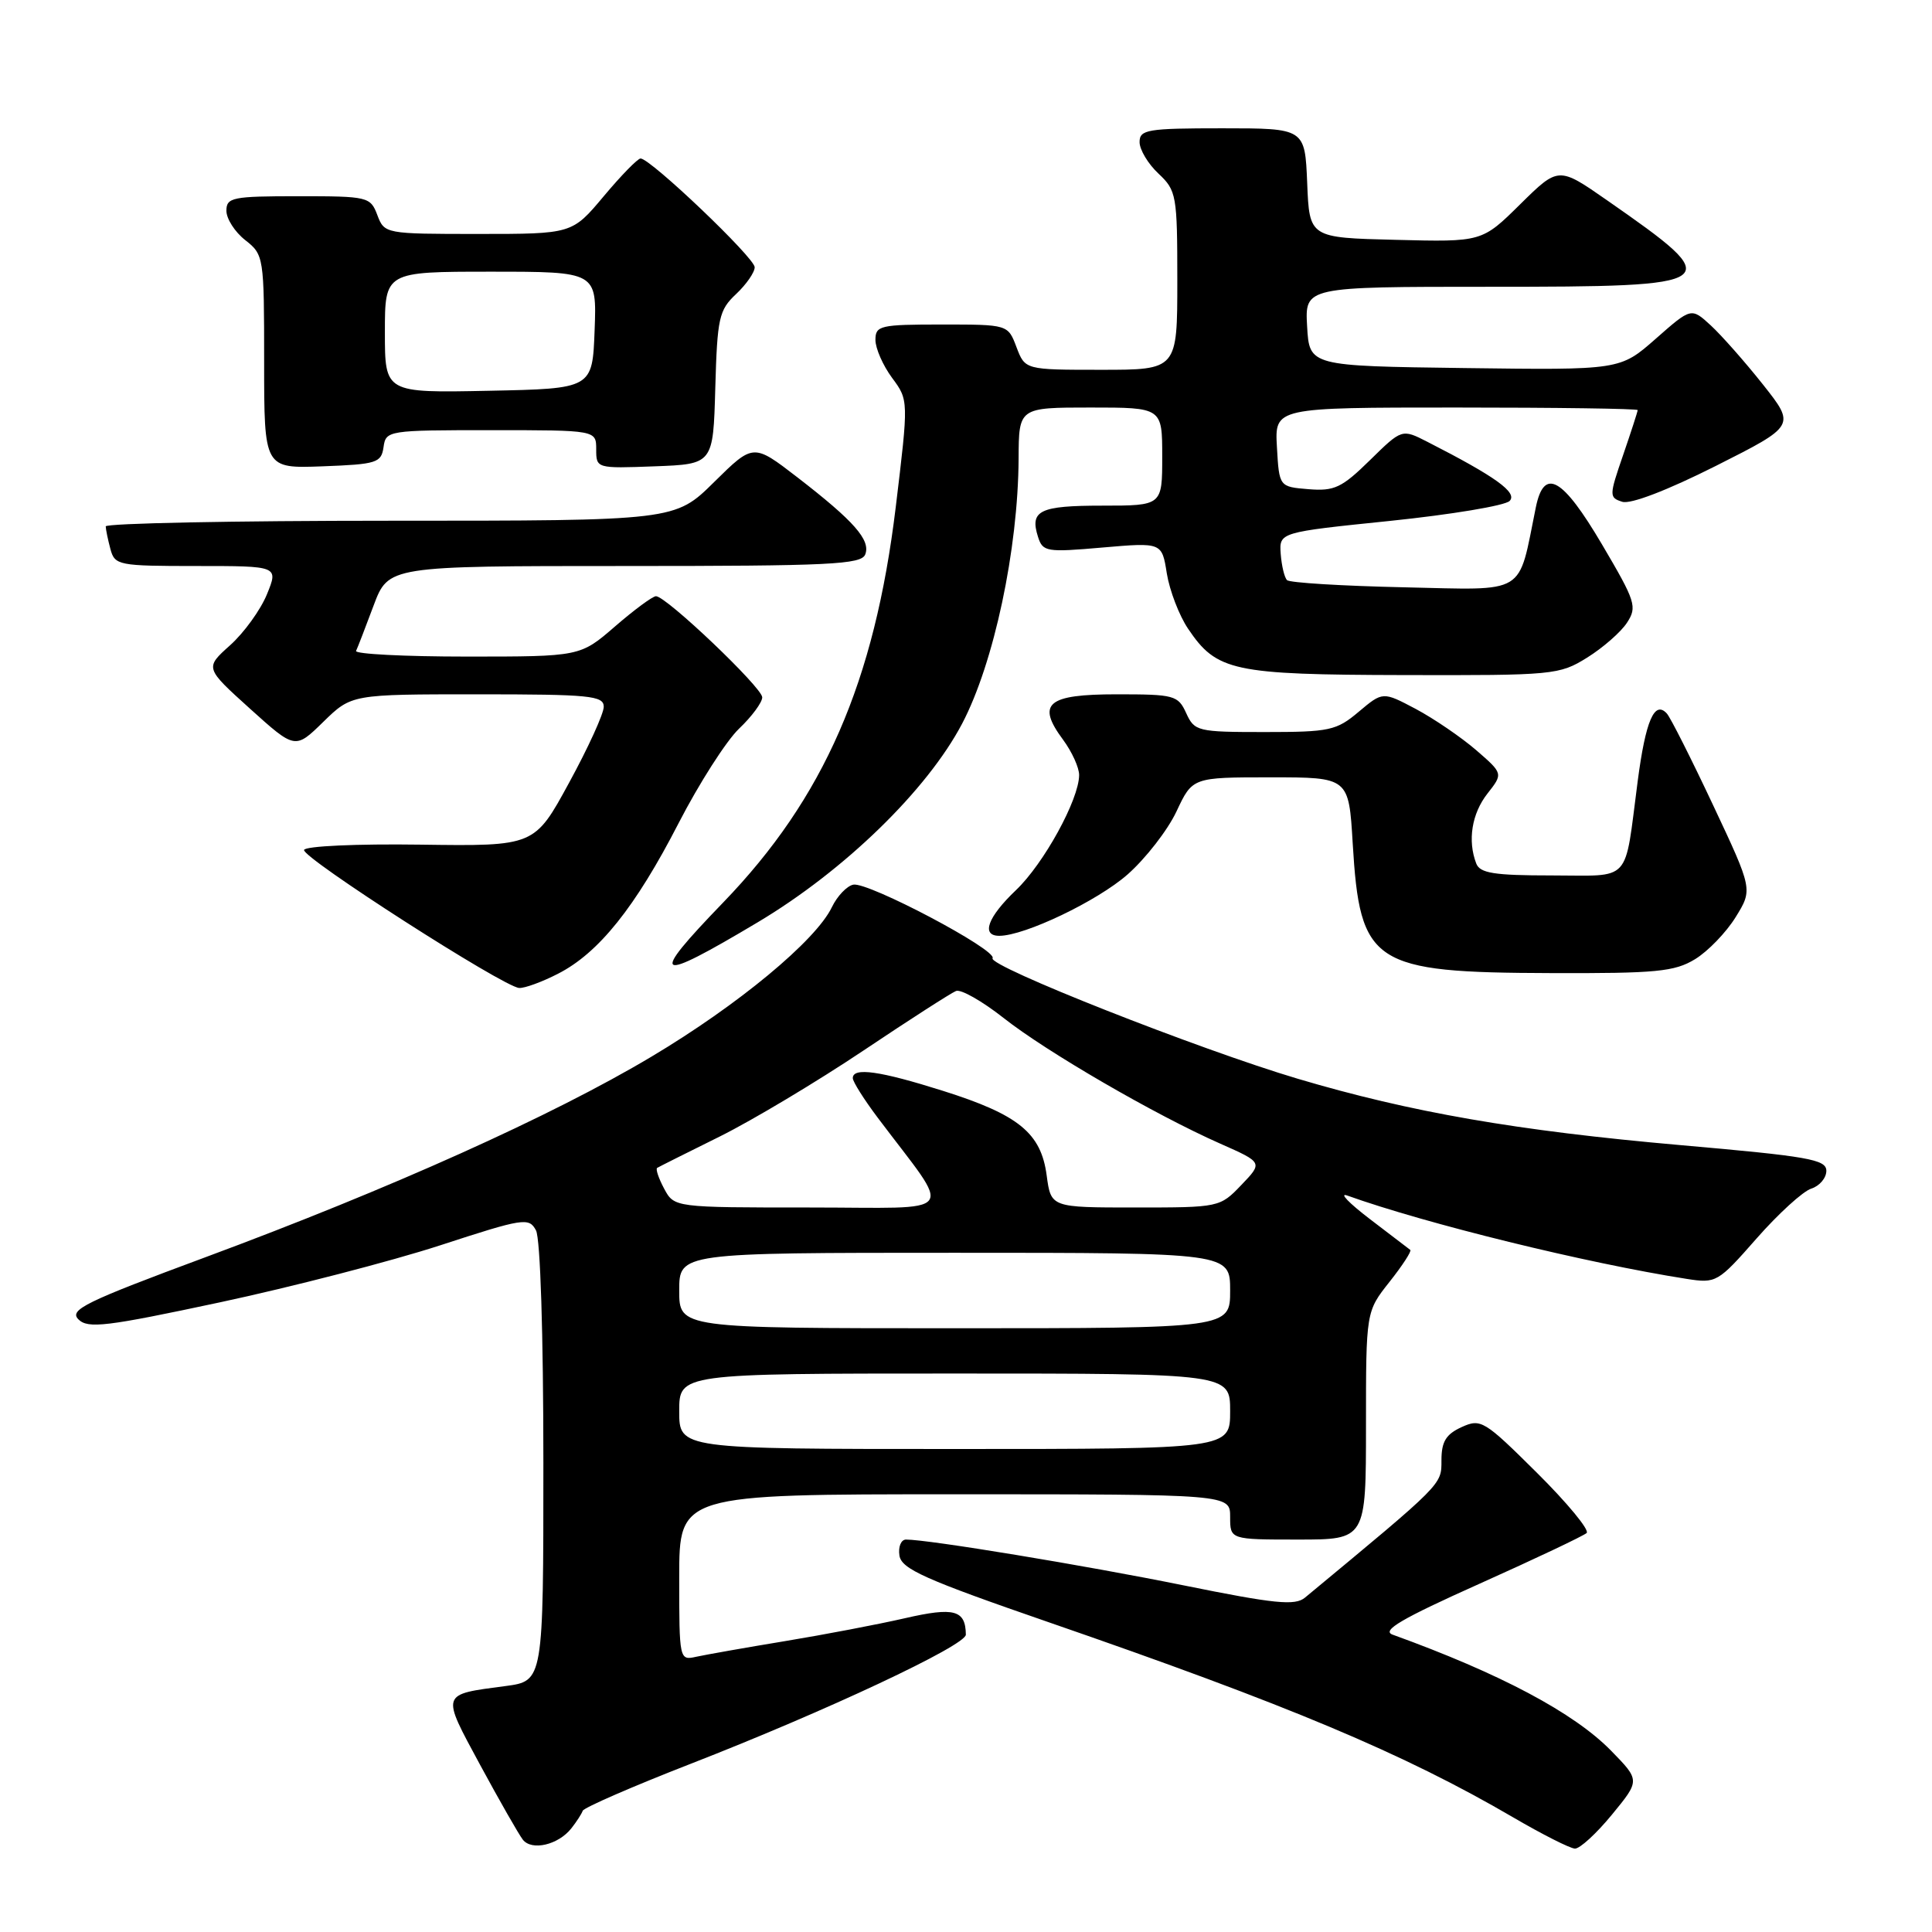 <?xml version="1.0" encoding="UTF-8" standalone="no"?>
<!DOCTYPE svg PUBLIC "-//W3C//DTD SVG 1.1//EN" "http://www.w3.org/Graphics/SVG/1.1/DTD/svg11.dtd" >
<svg xmlns="http://www.w3.org/2000/svg" xmlns:xlink="http://www.w3.org/1999/xlink" version="1.1" viewBox="0 0 256 256">
 <g >
 <path fill="currentColor"
d=" M 75.71 242.26 C 76.38 241.41 77.06 240.37 77.21 239.94 C 77.37 239.52 83.80 236.72 91.50 233.72 C 109.43 226.74 128.00 218.02 127.98 216.60 C 127.94 213.33 126.45 212.92 119.92 214.42 C 116.39 215.23 109.22 216.60 104.00 217.46 C 98.78 218.32 93.49 219.26 92.25 219.53 C 90.02 220.03 90.00 219.93 90.00 209.02 C 90.00 198.00 90.00 198.00 126.50 198.00 C 163.00 198.00 163.00 198.00 163.00 201.00 C 163.00 204.00 163.00 204.00 172.00 204.00 C 181.00 204.00 181.00 204.00 181.00 188.89 C 181.00 173.79 181.00 173.79 184.12 169.85 C 185.84 167.68 187.07 165.78 186.87 165.62 C 186.67 165.47 184.25 163.62 181.50 161.52 C 178.75 159.42 177.40 158.02 178.50 158.41 C 188.94 162.15 210.23 167.38 223.50 169.46 C 227.40 170.07 227.63 169.94 232.75 164.11 C 235.64 160.82 238.90 157.85 240.00 157.50 C 241.10 157.15 242.00 156.09 242.00 155.14 C 242.00 153.63 239.63 153.22 222.62 151.73 C 201.01 149.83 186.95 147.39 171.96 142.94 C 158.88 139.05 130.88 128.00 131.52 126.97 C 132.18 125.89 115.05 116.84 113.07 117.22 C 112.22 117.39 110.94 118.73 110.23 120.20 C 108.11 124.63 97.79 133.18 86.31 140.02 C 73.18 147.86 51.70 157.51 27.22 166.59 C 11.29 172.50 9.13 173.56 10.39 174.82 C 11.65 176.08 14.05 175.79 29.17 172.56 C 38.70 170.52 51.80 167.13 58.27 165.03 C 69.40 161.40 70.09 161.29 71.02 163.03 C 71.60 164.11 72.00 176.76 72.00 193.81 C 72.00 222.74 72.00 222.74 66.99 223.41 C 58.33 224.56 58.43 224.24 63.62 233.86 C 66.19 238.61 68.74 243.07 69.28 243.77 C 70.47 245.28 73.98 244.46 75.71 242.26 Z  M 213.59 240.45 C 217.32 235.91 217.32 235.91 213.49 231.99 C 208.57 226.95 198.77 221.75 184.53 216.60 C 183.02 216.06 185.70 214.49 196.03 209.86 C 203.44 206.54 209.83 203.51 210.24 203.13 C 210.64 202.74 207.68 199.15 203.66 195.16 C 196.66 188.21 196.22 187.94 193.67 189.10 C 191.59 190.05 191.00 191.03 191.00 193.50 C 191.00 196.76 191.29 196.47 172.92 211.69 C 171.60 212.79 168.93 212.52 156.84 210.07 C 143.71 207.41 123.04 204.00 120.05 204.00 C 119.40 204.00 119.00 204.95 119.18 206.12 C 119.45 207.90 122.53 209.28 139.00 214.97 C 170.72 225.93 186.01 232.35 200.50 240.81 C 204.35 243.06 208.03 244.92 208.68 244.95 C 209.33 244.98 211.54 242.95 213.59 240.45 Z  M 73.93 129.03 C 79.33 126.28 84.19 120.21 89.92 109.07 C 92.63 103.81 96.23 98.18 97.92 96.56 C 99.62 94.95 101.00 93.07 101.00 92.40 C 101.00 91.11 88.28 79.00 86.92 79.00 C 86.48 79.00 84.04 80.80 81.50 83.00 C 76.88 87.00 76.88 87.00 61.86 87.00 C 53.59 87.00 46.99 86.66 47.18 86.25 C 47.38 85.84 48.42 83.14 49.50 80.25 C 51.47 75.00 51.47 75.00 82.77 75.00 C 110.00 75.00 114.14 74.80 114.65 73.46 C 115.38 71.56 113.17 69.05 105.66 63.25 C 99.82 58.75 99.82 58.75 94.63 63.87 C 89.44 69.00 89.44 69.00 51.72 69.00 C 30.97 69.00 14.01 69.34 14.01 69.75 C 14.02 70.16 14.30 71.51 14.63 72.75 C 15.21 74.91 15.68 75.00 26.07 75.00 C 36.90 75.00 36.90 75.00 35.37 78.75 C 34.53 80.81 32.33 83.85 30.49 85.50 C 27.14 88.50 27.14 88.50 33.12 93.90 C 39.11 99.30 39.11 99.30 42.84 95.65 C 46.58 92.00 46.58 92.00 63.29 92.00 C 78.15 92.00 80.00 92.18 80.00 93.65 C 80.00 94.56 77.94 99.08 75.41 103.71 C 70.83 112.13 70.83 112.13 55.71 111.92 C 47.31 111.80 40.46 112.11 40.29 112.62 C 39.96 113.61 66.69 130.77 68.79 130.91 C 69.50 130.96 71.81 130.12 73.93 129.03 Z  M 224.60 127.10 C 226.31 126.06 228.73 123.55 229.98 121.53 C 232.25 117.86 232.25 117.86 226.99 106.68 C 224.10 100.53 221.34 95.07 220.87 94.55 C 219.23 92.75 218.05 95.49 217.00 103.53 C 215.20 117.24 216.34 116.00 205.59 116.00 C 197.96 116.00 196.10 115.70 195.61 114.42 C 194.44 111.38 195.02 107.80 197.09 105.16 C 199.18 102.50 199.18 102.50 195.58 99.38 C 193.59 97.67 190.00 95.22 187.60 93.94 C 183.23 91.63 183.23 91.63 180.04 94.31 C 177.08 96.81 176.18 97.00 167.58 97.00 C 158.67 97.00 158.28 96.90 157.18 94.50 C 156.10 92.13 155.61 92.00 147.99 92.00 C 138.74 92.00 137.30 93.22 140.87 98.03 C 142.04 99.62 143.00 101.72 142.99 102.71 C 142.97 105.95 138.31 114.44 134.62 117.95 C 130.87 121.52 129.96 124.00 132.41 124.00 C 135.77 124.00 145.41 119.39 149.41 115.87 C 151.80 113.76 154.72 110.01 155.89 107.52 C 158.01 103.00 158.01 103.00 168.37 103.00 C 178.72 103.00 178.72 103.00 179.24 111.75 C 180.20 127.80 181.83 128.87 205.50 128.94 C 219.49 128.99 221.89 128.75 224.60 127.10 Z  M 100.40 122.21 C 111.89 115.36 122.86 104.69 127.49 95.88 C 131.70 87.87 134.91 72.79 134.97 60.75 C 135.00 54.00 135.00 54.00 144.50 54.00 C 154.00 54.00 154.00 54.00 154.00 60.50 C 154.00 67.00 154.00 67.00 146.06 67.00 C 137.75 67.00 136.43 67.64 137.54 71.13 C 138.17 73.12 138.65 73.20 146.08 72.55 C 153.96 71.87 153.96 71.87 154.61 75.99 C 154.98 78.25 156.24 81.55 157.42 83.30 C 161.22 88.94 163.33 89.40 186.00 89.45 C 205.85 89.50 206.62 89.43 210.30 87.14 C 212.39 85.84 214.77 83.76 215.58 82.52 C 216.96 80.41 216.74 79.72 212.28 72.15 C 207.02 63.23 204.59 61.88 203.50 67.25 C 201.10 79.02 202.50 78.18 186.02 77.82 C 177.85 77.64 170.88 77.22 170.54 76.87 C 170.19 76.53 169.82 74.96 169.70 73.39 C 169.50 70.53 169.50 70.53 184.21 69.02 C 192.31 68.18 199.42 67.00 200.03 66.38 C 201.12 65.28 198.18 63.16 189.13 58.54 C 185.76 56.82 185.76 56.82 181.52 60.98 C 177.80 64.63 176.81 65.10 173.39 64.82 C 169.50 64.50 169.50 64.50 169.20 59.25 C 168.90 54.00 168.90 54.00 192.95 54.00 C 206.18 54.00 217.00 54.15 217.00 54.34 C 217.00 54.53 216.13 57.21 215.07 60.30 C 213.21 65.70 213.21 65.93 214.96 66.49 C 216.06 66.84 220.91 64.98 227.35 61.74 C 237.92 56.41 237.92 56.41 233.60 50.95 C 231.22 47.95 228.11 44.43 226.69 43.12 C 224.10 40.74 224.10 40.74 219.39 44.89 C 214.67 49.04 214.67 49.04 194.09 48.77 C 173.50 48.50 173.50 48.50 173.20 43.25 C 172.90 38.00 172.90 38.00 197.33 38.00 C 228.59 38.00 228.99 37.71 212.96 26.55 C 206.51 22.06 206.51 22.06 201.44 27.06 C 196.37 32.07 196.37 32.07 184.93 31.78 C 173.50 31.50 173.50 31.50 173.21 24.25 C 172.91 17.00 172.91 17.00 161.96 17.00 C 152.02 17.00 151.00 17.17 151.00 18.83 C 151.00 19.83 152.12 21.71 153.50 23.00 C 155.89 25.25 156.00 25.85 156.00 37.17 C 156.00 49.00 156.00 49.00 145.91 49.00 C 135.83 49.00 135.83 49.00 134.69 46.00 C 133.56 43.00 133.56 43.00 124.78 43.00 C 116.61 43.00 116.00 43.14 116.00 45.04 C 116.00 46.16 116.99 48.42 118.20 50.06 C 120.40 53.03 120.40 53.03 118.69 67.20 C 115.88 90.41 109.19 105.74 95.83 119.58 C 85.85 129.91 86.68 130.39 100.40 122.21 Z  M 50.82 59.25 C 51.13 57.04 51.38 57.00 65.07 57.00 C 79.00 57.00 79.00 57.00 79.00 59.54 C 79.00 62.07 79.04 62.08 86.75 61.79 C 94.50 61.50 94.50 61.50 94.78 51.39 C 95.04 42.13 95.27 41.09 97.53 38.97 C 98.89 37.69 100.00 36.09 100.00 35.41 C 100.00 34.16 86.19 21.00 84.88 21.00 C 84.50 21.00 82.30 23.25 80.00 26.00 C 75.81 31.00 75.81 31.00 63.38 31.00 C 51.04 31.00 50.94 30.98 50.00 28.50 C 49.08 26.07 48.76 26.00 39.52 26.00 C 30.79 26.00 30.00 26.16 30.00 27.93 C 30.00 28.99 31.12 30.74 32.50 31.82 C 34.96 33.75 35.00 34.04 35.00 47.94 C 35.00 62.08 35.00 62.08 42.75 61.79 C 49.92 61.52 50.52 61.33 50.82 59.25 Z  M 90.00 187.00 C 90.00 182.00 90.00 182.00 126.50 182.00 C 163.00 182.00 163.00 182.00 163.00 187.00 C 163.00 192.00 163.00 192.00 126.50 192.00 C 90.00 192.00 90.00 192.00 90.00 187.00 Z  M 90.00 171.00 C 90.00 166.00 90.00 166.00 126.50 166.00 C 163.00 166.00 163.00 166.00 163.00 171.00 C 163.00 176.00 163.00 176.00 126.50 176.00 C 90.00 176.00 90.00 176.00 90.00 171.00 Z  M 88.00 157.50 C 87.27 156.13 86.85 154.89 87.08 154.75 C 87.31 154.61 91.05 152.73 95.40 150.58 C 99.74 148.42 108.29 143.30 114.40 139.21 C 120.50 135.12 126.03 131.57 126.68 131.31 C 127.33 131.05 130.15 132.66 132.96 134.87 C 138.64 139.36 153.03 147.71 161.69 151.54 C 167.34 154.04 167.34 154.04 164.48 157.02 C 161.65 159.98 161.55 160.00 150.44 160.00 C 139.26 160.00 139.26 160.00 138.69 155.75 C 137.94 150.12 134.98 147.71 124.94 144.54 C 116.58 141.90 113.00 141.39 113.00 142.86 C 113.00 143.33 114.49 145.69 116.31 148.11 C 126.33 161.43 127.41 160.00 107.29 160.00 C 89.34 160.00 89.34 160.00 88.00 157.50 Z  M 51.00 44.03 C 51.00 36.00 51.00 36.00 65.04 36.00 C 79.08 36.00 79.08 36.00 78.79 43.75 C 78.50 51.50 78.50 51.50 64.75 51.78 C 51.00 52.06 51.00 52.06 51.00 44.03 Z "/>
</g>
</svg>